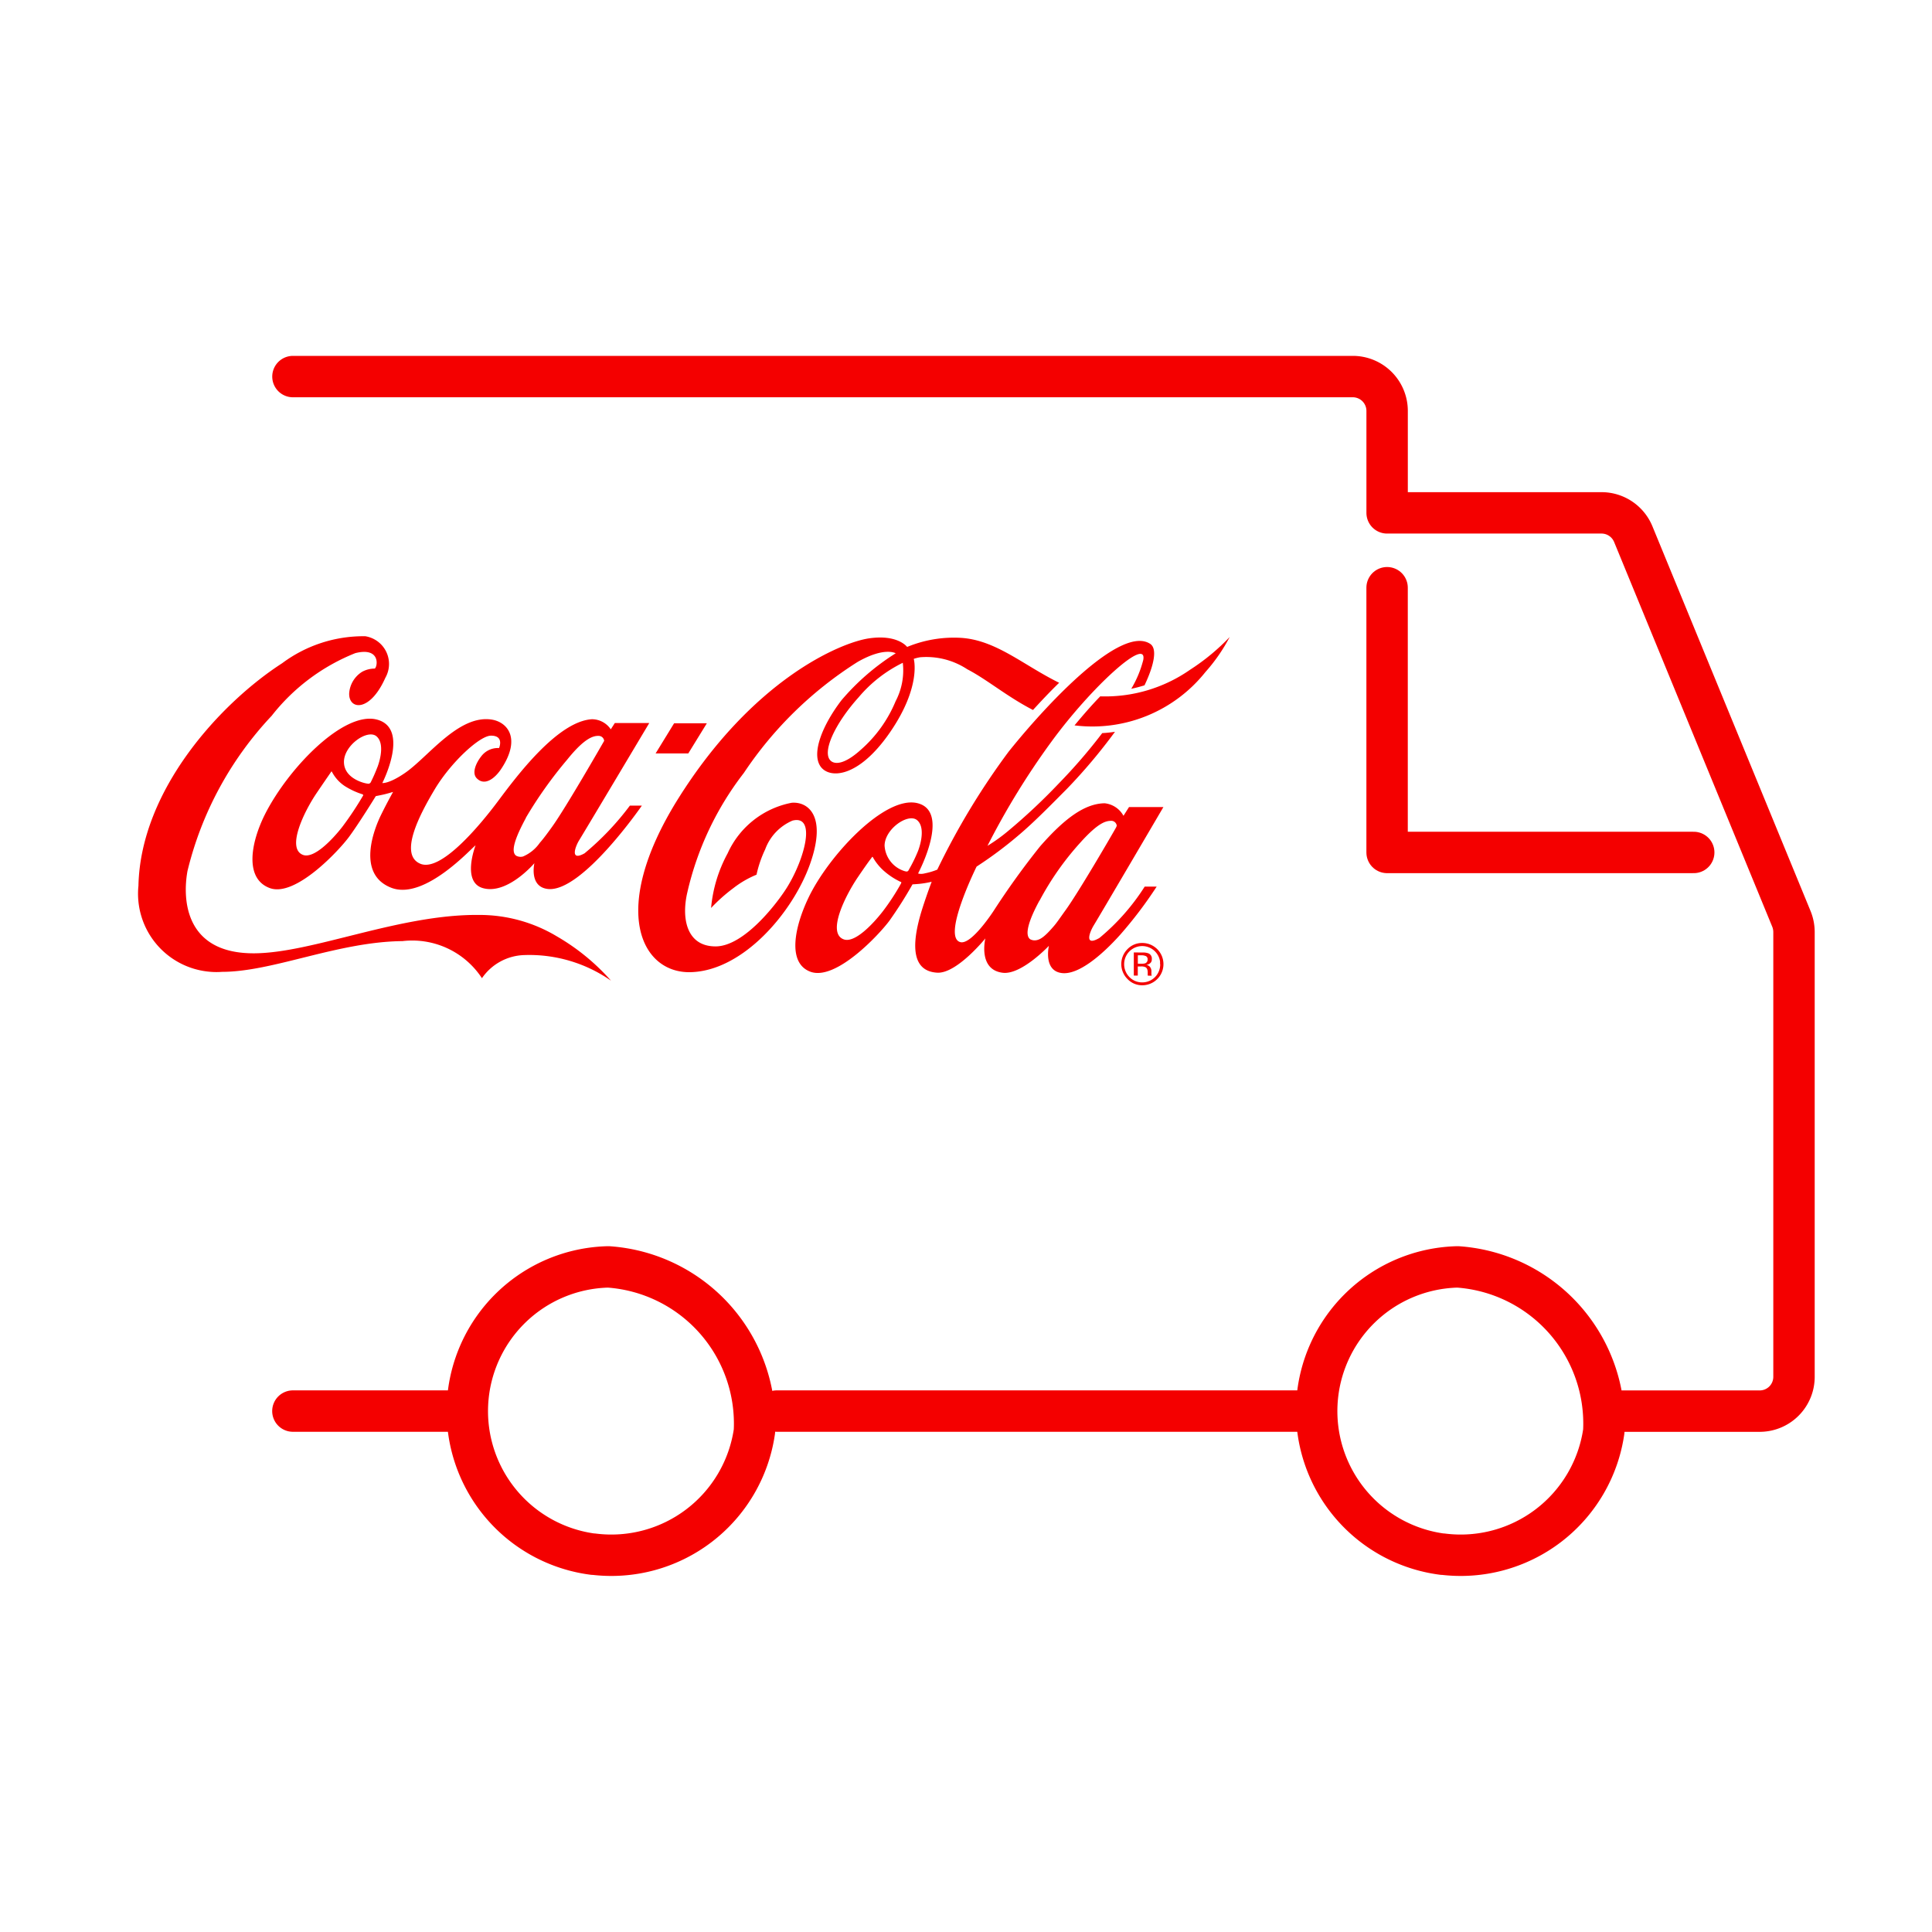 <svg xmlns="http://www.w3.org/2000/svg" width="70" height="70" viewBox="0 0 70 70"><defs><style>.a{fill:#fff;opacity:0;}.b{fill:#f40000;}.c{fill:none;stroke:#f40000;stroke-linecap:round;stroke-linejoin:round;stroke-width:1.5px;}</style></defs><g transform="translate(-471.387 -576.471)"><rect class="a" width="70" height="70" transform="translate(471.387 576.471)"/><g transform="translate(476.388 599.525)"><path class="b" d="M486.349,600.386a1.927,1.927,0,0,1,1.532-.838,5.17,5.17,0,0,1,3.144.928,7.87,7.87,0,0,0-1.952-1.6,5.446,5.446,0,0,0-2.84-.782c-2.872-.028-6,1.374-8.122,1.39-2.5.02-2.622-1.916-2.432-2.978a12.489,12.489,0,0,1,3.05-5.626,7.265,7.265,0,0,1,3.032-2.272c.9-.226.818.466.706.56a.96.96,0,0,0-.456.114,1,1,0,0,0-.472.774c-.028.608.748.712,1.31-.554a1.015,1.015,0,0,0-.38-1.384,1.04,1.04,0,0,0-.346-.122,4.924,4.924,0,0,0-3.01.976c-2.2,1.418-5.134,4.566-5.21,8.064a2.838,2.838,0,0,0,2.538,3.112,2.618,2.618,0,0,0,.486.008c1.852,0,4.19-1.09,6.544-1.114A3.02,3.02,0,0,1,486.349,600.386Z" transform="translate(-473.888 -587.998)"/><path class="b" d="M480.465,589.522c-1.2-.31-3.2,1.752-4.05,3.43-.52,1.034-.75,2.336.174,2.676s2.5-1.356,2.866-1.85.974-1.482.974-1.482.186-.036.306-.064.32-.088.32-.088-.23.41-.434.828c-.244.494-.91,2.148.368,2.644,1.222.476,2.962-1.5,3.054-1.534,0,0-.522,1.344.284,1.552.882.23,1.848-.908,1.848-.908s-.2.854.484.934c1.23.144,3.41-3.02,3.41-3.02h-.434a10.037,10.037,0,0,1-1.642,1.728c-.534.3-.342-.23-.2-.466.186-.3,2.544-4.254,2.544-4.254h-1.248l-.146.228a.827.827,0,0,0-.686-.366c-1.25.08-2.74,2.084-3.4,2.968s-2.068,2.572-2.81,2.27c-.81-.33,0-1.836.53-2.72.582-.962,1.61-1.914,2.018-1.922.5-.008.3.448.3.448a.757.757,0,0,0-.646.3c-.19.242-.346.6-.168.79.294.31.678,0,.906-.356.718-1.1.2-1.68-.364-1.766-1.2-.182-2.3,1.362-3.136,1.934-.58.4-.822.366-.822.366S481.683,589.836,480.465,589.522Zm5.4,3.56a15.242,15.242,0,0,1,1.5-2.11c.642-.8.96-.868,1.152-.858a.2.2,0,0,1,.186.18s-1.394,2.436-1.9,3.132c-.164.228-.306.42-.434.564a1.413,1.413,0,0,1-.608.494.339.339,0,0,1-.238-.024c-.224-.136-.048-.648.346-1.376Zm-5.9-.8a11.738,11.738,0,0,1-.75,1.128c-.36.462-1.026,1.162-1.422,1.016-.618-.232.044-1.58.49-2.238s.512-.744.52-.762.026-.032.036-.012a1.387,1.387,0,0,0,.46.514,2.714,2.714,0,0,0,.642.3c.026.012.042.022.024.06Zm.52-1.03a5.889,5.889,0,0,1-.238.54.1.1,0,0,1-.122.05c-.1-.006-.854-.18-.85-.792.006-.6.84-1.178,1.168-.93.3.238.158.832.042,1.134Z" transform="translate(-471.814 -586.505)"/><path class="b" d="M485.12,589.574h-1.186l-.67,1.092h1.184Z" transform="translate(-464.511 -586.422)"/><path class="b" d="M491.924,593.778a.764.764,0,0,0,0,1.08.725.725,0,0,0,.538.228.766.766,0,0,0,0-1.532A.728.728,0,0,0,491.924,593.778Zm1.186.542a.649.649,0,0,1-.652.662.636.636,0,0,1-.462-.192.661.661,0,0,1-.192-.472.654.654,0,0,1,1.3-.1.761.761,0,0,1,0,.1Z" transform="translate(-456.075 -582.442)"/><path class="b" d="M491.927,593.726v.84h.144v-.332h.12a.339.339,0,0,1,.16.028c.054.028.08.094.08.19v.1l.006.008v.01h.138v-.012c-.008-.006-.008-.018-.01-.046a.593.593,0,0,1,0-.06v-.06a.267.267,0,0,0-.044-.132.2.2,0,0,0-.144-.08.282.282,0,0,0,.12-.046.174.174,0,0,0,.082-.164.2.2,0,0,0-.128-.212.589.589,0,0,0-.228-.028Zm.5.26a.139.139,0,0,1-.086.134.468.468,0,0,1-.14.016h-.128v-.306h.128a.369.369,0,0,1,.172.034.125.125,0,0,1,.054.118Z" transform="translate(-455.848 -582.272)"/><path class="b" d="M493.526,592.089a26.2,26.2,0,0,0-2.588,4.278,2.438,2.438,0,0,1-.446.134.513.513,0,0,1-.234.012l-.014-.012s1.194-2.242-.026-2.542c-1.178-.288-3.22,1.9-3.948,3.428-.5,1.046-.782,2.364.072,2.68.924.34,2.5-1.358,2.864-1.852a15.183,15.183,0,0,0,.834-1.314s.224-.012.346-.03a3.384,3.384,0,0,0,.348-.064s-.154.4-.32.914c-.308.956-.59,2.316.52,2.38.708.042,1.746-1.242,1.746-1.242s-.282,1.142.638,1.246c.676.074,1.664-.978,1.664-.978s-.214.908.472.988c.588.07,1.424-.624,2.11-1.388a15.16,15.16,0,0,0,1.322-1.744h-.434a7.952,7.952,0,0,1-1.64,1.86c-.554.322-.364-.2-.2-.466.186-.3,2.518-4.276,2.518-4.276h-1.246l-.2.316a.881.881,0,0,0-.684-.454c-.74.012-1.476.578-2.338,1.562a28.329,28.329,0,0,0-1.676,2.326s-.8,1.242-1.208,1.144c-.69-.166.584-2.738.584-2.738a14.523,14.523,0,0,0,1.534-1.146c.546-.46,1.172-1.1,1.75-1.682a19.994,19.994,0,0,0,1.73-2.056,4.612,4.612,0,0,1-.462.048,19.663,19.663,0,0,1-1.568,1.818,21.531,21.531,0,0,1-1.844,1.73,6.185,6.185,0,0,1-.746.536,27.518,27.518,0,0,1,2.322-3.78c1.45-1.984,3.482-3.826,3.322-2.952a3.935,3.935,0,0,1-.434,1.042q.243-.051.48-.126c.346-.726.47-1.324.208-1.5C497.59,587.483,494.884,590.395,493.526,592.089Zm-3.9,4.776a8.283,8.283,0,0,1-.664,1.016c-.36.464-1.02,1.16-1.416,1.012-.618-.23.064-1.588.51-2.246s.5-.7.508-.72.026-.032.038-.012a1.9,1.9,0,0,0,.434.526,2.58,2.58,0,0,0,.574.37c.018,0,.034.01.016.05Zm.28-.488c-.038.066-.066.068-.148.046a1.03,1.03,0,0,1-.73-.926c.006-.6.84-1.178,1.168-.93.3.234.158.828.042,1.13a5.441,5.441,0,0,1-.332.676Zm4.736,1.116a10.368,10.368,0,0,1,1.468-2.094c.688-.768.954-.8,1.146-.8a.2.2,0,0,1,.184.178.408.408,0,0,1-.038.086c-.226.4-1.374,2.366-1.828,2.99-.166.228-.3.434-.428.578-.266.308-.434.452-.594.488a.346.346,0,0,1-.24-.024c-.226-.144-.066-.684.33-1.41Z" transform="translate(-461.979 -587.913)"/><path class="b" d="M491.785,590.161c-.3.308-.608.662-.932,1.052a5.237,5.237,0,0,0,4.742-1.932,6.308,6.308,0,0,0,.88-1.27,7.821,7.821,0,0,1-1.432,1.184A5.382,5.382,0,0,1,491.785,590.161Z" transform="translate(-456.922 -587.985)"/><path class="b" d="M484.821,600.142c1.914-.026,3.74-2.17,4.36-3.938s-.112-2.248-.672-2.2a3.21,3.21,0,0,0-2.32,1.832,5.077,5.077,0,0,0-.6,1.98,6.145,6.145,0,0,1,.8-.714,3.543,3.543,0,0,1,.846-.492,4.224,4.224,0,0,1,.314-.918,1.808,1.808,0,0,1,.99-1.042c.868-.218.448,1.37-.19,2.406-.34.554-1.552,2.154-2.6,2.152s-1.242-1.014-1.02-1.96a11.115,11.115,0,0,1,2.048-4.326A13.8,13.8,0,0,1,490.9,588.9c.978-.558,1.378-.312,1.378-.312a8.506,8.506,0,0,0-1.964,1.7c-.68.89-1.086,1.89-.772,2.382.3.468,1.358.478,2.526-1.214,1.154-1.672.864-2.666.864-2.666a1.472,1.472,0,0,1,.23-.058,2.7,2.7,0,0,1,1.708.434c.728.378,1.426.982,2.382,1.476.292-.318.608-.656.948-.986-1.29-.634-2.27-1.536-3.536-1.626a4.438,4.438,0,0,0-1.972.328s-.336-.462-1.374-.312-4.236,1.49-6.96,5.872C481.9,597.892,483.057,600.166,484.821,600.142Zm7.454-9.818a4.752,4.752,0,0,1-1.264,1.762c-.6.54-.928.52-1.068.412-.372-.284.128-1.358.992-2.316a4.911,4.911,0,0,1,1.6-1.25A2.4,2.4,0,0,1,492.275,590.324Z" transform="translate(-464.826 -587.972)"/></g><path class="c" d="M507.626,596.71h-11.11v-9.592" transform="translate(25.128 10.647)"/><path class="c" d="M524.778,620.776h5.06a1.243,1.243,0,0,0,1.244-1.244V603.416a1.27,1.27,0,0,0-.092-.47L525.258,589a1.244,1.244,0,0,0-1.15-.77H516.34v-3.694a1.244,1.244,0,0,0-1.244-1.244h-38.4m17.53,37.482h19.032m-36.564,0H482.7m35.648,5.186a5.227,5.227,0,0,1,.55-10.41,5.69,5.69,0,0,1,5.292,5.958,5.237,5.237,0,0,1-5.842,4.448Zm-30.774,0a5.227,5.227,0,0,1,.55-10.41,5.69,5.69,0,0,1,5.292,5.958,5.237,5.237,0,0,1-5.842,4.448Z" transform="translate(5.305 6.823)"/></g></svg>